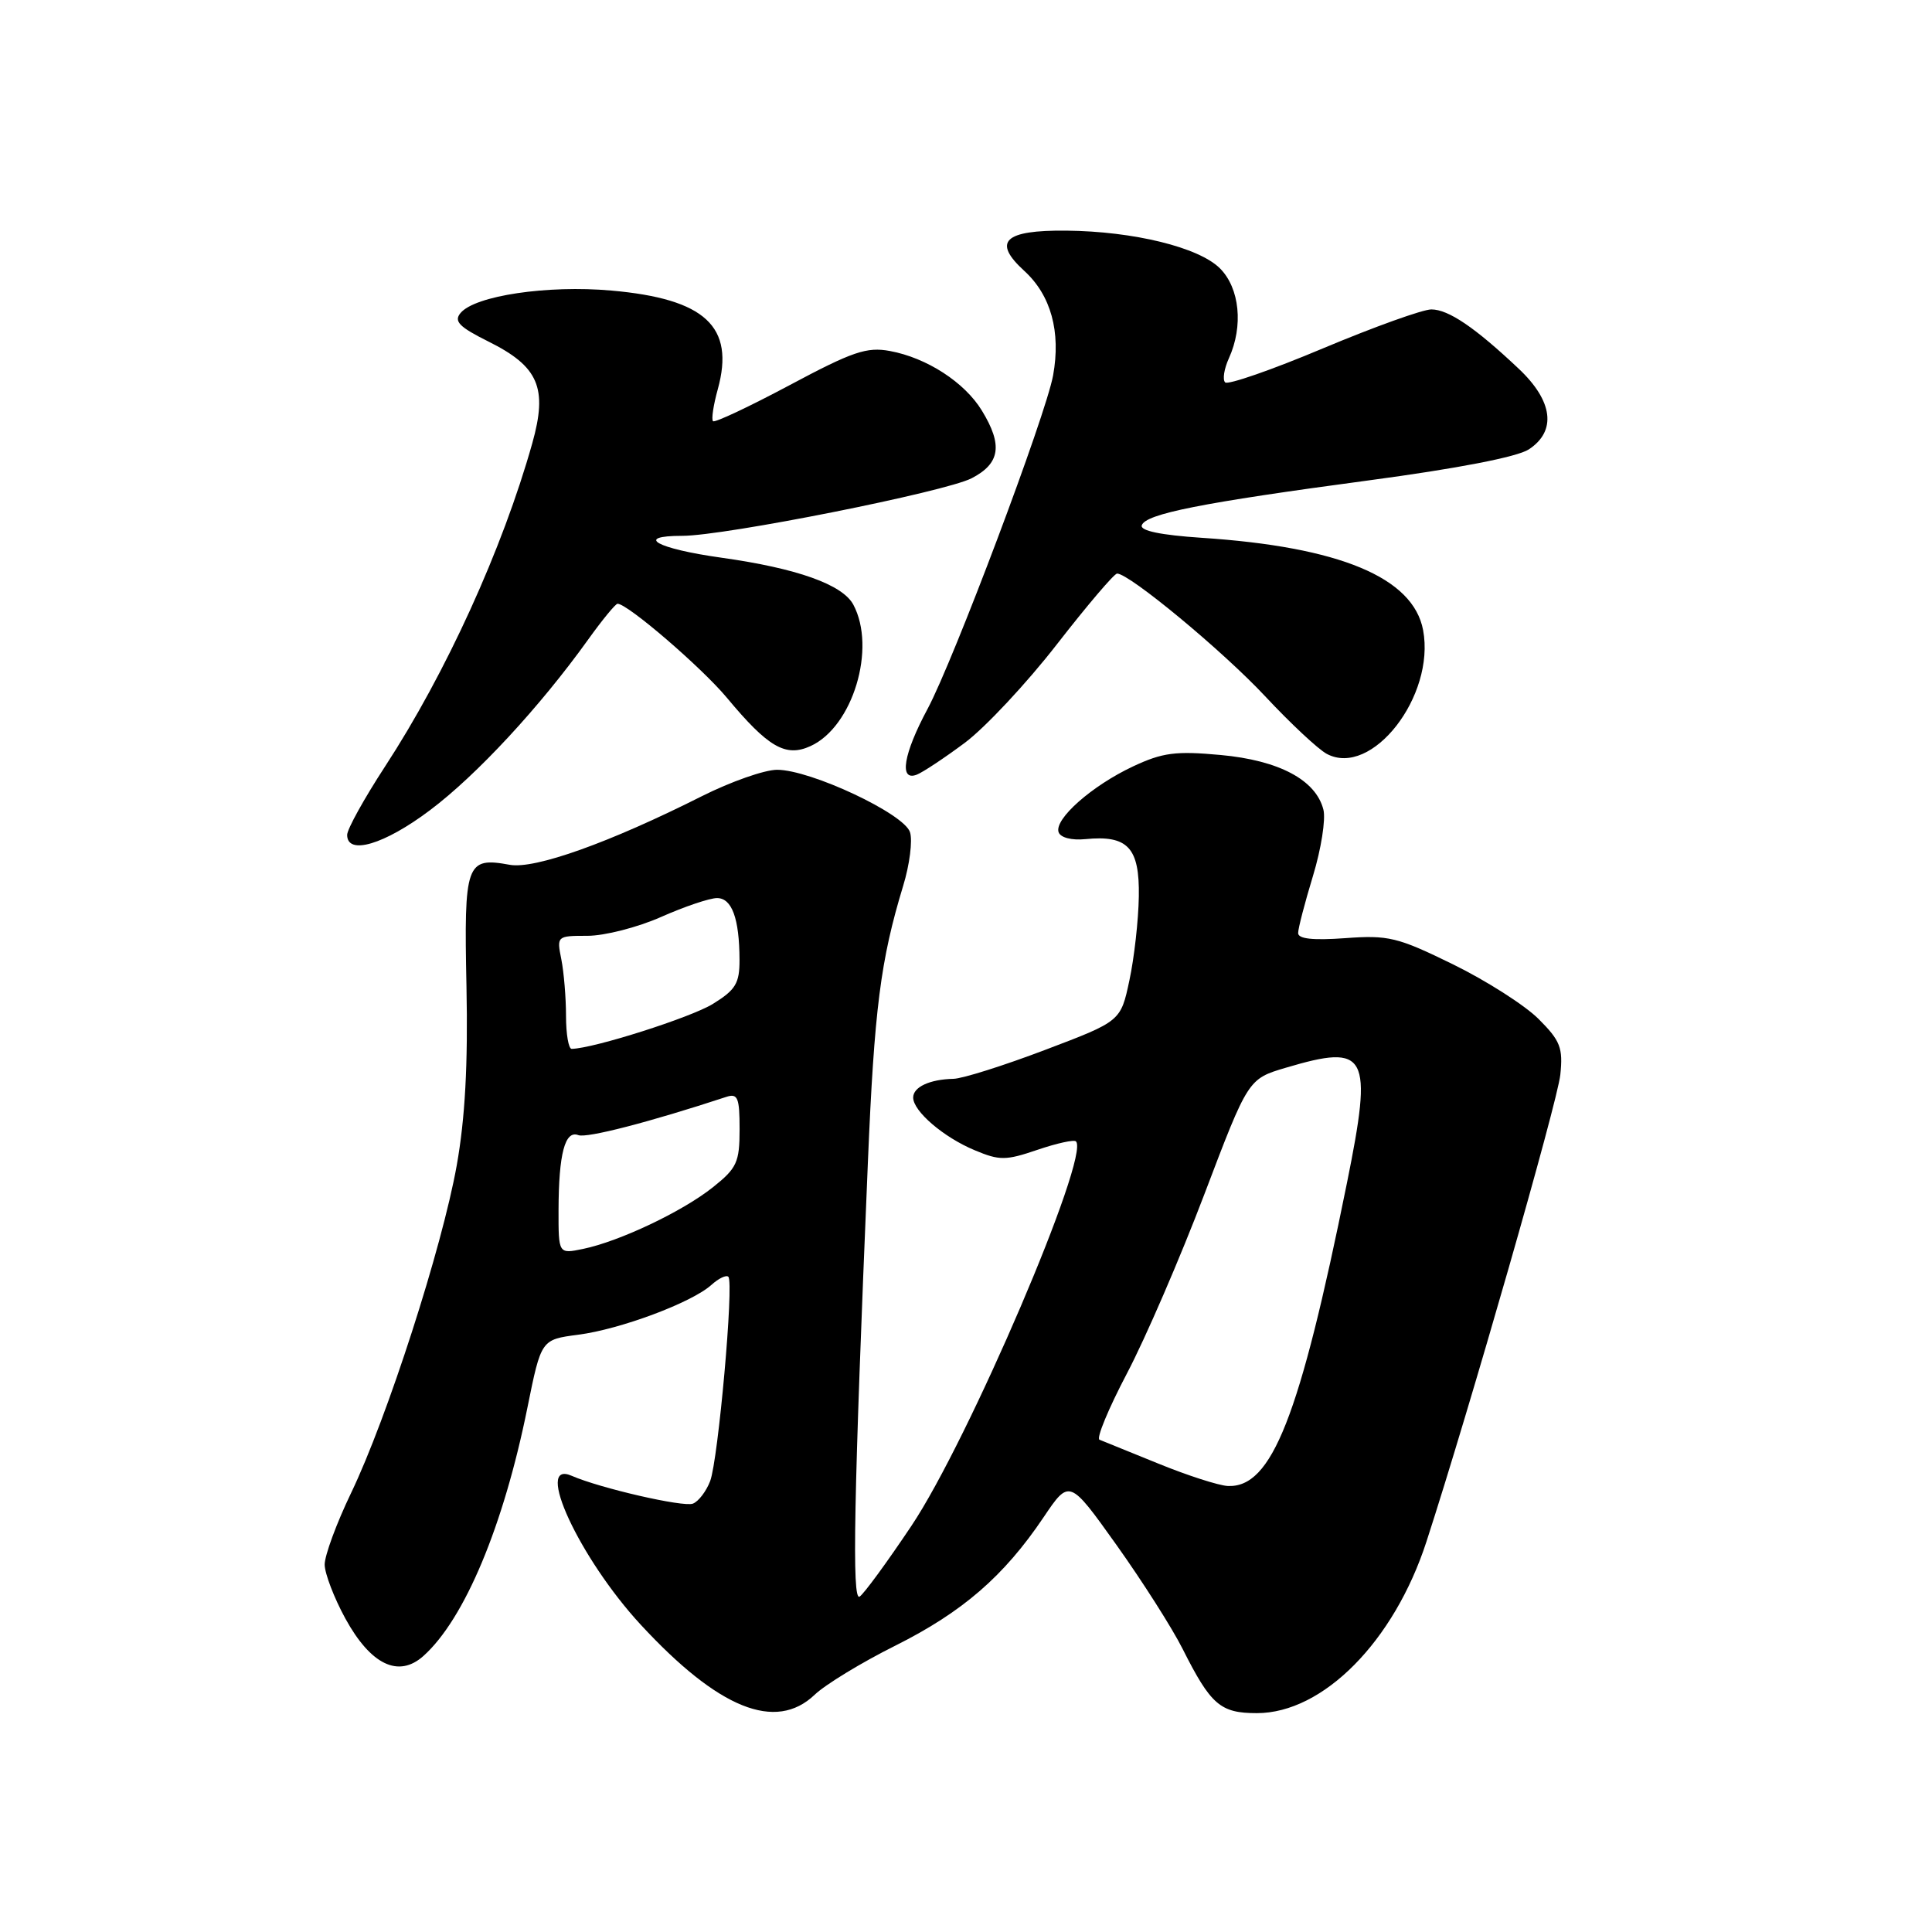 <?xml version="1.0" encoding="UTF-8" standalone="no"?>
<!DOCTYPE svg PUBLIC "-//W3C//DTD SVG 1.1//EN" "http://www.w3.org/Graphics/SVG/1.1/DTD/svg11.dtd" >
<svg xmlns="http://www.w3.org/2000/svg" xmlns:xlink="http://www.w3.org/1999/xlink" version="1.1" viewBox="0 0 256 256">
 <g >
 <path fill="currentColor"
d=" M 107.95 224.56 C 109.35 223.22 114.16 220.29 118.63 218.06 C 127.54 213.60 133.01 208.87 138.27 201.06 C 141.70 195.97 141.70 195.97 147.95 204.73 C 151.39 209.56 155.33 215.75 156.71 218.50 C 160.44 225.91 161.70 227.00 166.54 227.00 C 175.32 227.00 184.72 217.49 189.01 204.28 C 194.73 186.66 206.37 146.06 206.75 142.41 C 207.12 138.84 206.76 137.91 203.87 135.02 C 202.05 133.20 196.95 129.95 192.53 127.78 C 185.18 124.18 183.97 123.89 178.25 124.31 C 173.98 124.62 172.00 124.41 172.01 123.63 C 172.01 123.01 172.90 119.60 173.98 116.05 C 175.06 112.50 175.68 108.56 175.36 107.29 C 174.37 103.35 169.48 100.75 161.74 100.04 C 155.78 99.49 154.04 99.72 150.12 101.56 C 144.67 104.12 139.67 108.54 140.27 110.27 C 140.52 110.99 142.00 111.37 143.81 111.19 C 149.44 110.63 151.01 112.31 150.90 118.79 C 150.85 121.93 150.29 126.94 149.65 129.91 C 148.50 135.32 148.50 135.32 138.50 139.11 C 133.00 141.20 127.52 142.93 126.33 142.95 C 123.18 143.02 121.00 144.04 121.00 145.43 C 121.00 147.24 125.03 150.70 129.17 152.42 C 132.44 153.79 133.27 153.79 137.46 152.36 C 140.02 151.49 142.32 150.98 142.57 151.24 C 144.48 153.14 128.33 190.89 120.77 202.18 C 117.55 206.99 114.46 211.22 113.90 211.56 C 112.87 212.20 113.13 198.56 115.00 154.00 C 115.85 133.67 116.68 127.23 119.67 117.39 C 120.53 114.59 120.94 111.38 120.58 110.27 C 119.81 107.82 107.40 102.00 102.97 102.00 C 101.31 102.00 96.82 103.58 93.00 105.50 C 80.77 111.66 70.86 115.20 67.54 114.59 C 61.76 113.53 61.47 114.36 61.81 130.71 C 62.02 141.04 61.63 148.19 60.52 154.42 C 58.58 165.30 51.30 187.88 46.52 197.83 C 44.58 201.86 43.01 206.14 43.02 207.33 C 43.04 208.52 44.27 211.74 45.77 214.48 C 49.13 220.60 52.81 222.37 56.10 219.43 C 61.55 214.55 66.72 202.22 69.89 186.50 C 71.71 177.50 71.71 177.50 76.60 176.86 C 82.20 176.14 91.66 172.60 94.26 170.26 C 95.22 169.39 96.24 168.90 96.51 169.18 C 97.27 169.93 95.17 193.42 94.10 196.25 C 93.58 197.61 92.55 198.96 91.81 199.24 C 90.54 199.73 79.50 197.19 75.75 195.55 C 70.69 193.34 76.78 206.48 84.88 215.26 C 95.20 226.43 102.78 229.49 107.95 224.56 Z  M 56.97 107.36 C 63.15 102.72 71.51 93.70 77.93 84.75 C 79.80 82.14 81.56 80.00 81.83 80.00 C 83.16 80.00 92.96 88.43 96.32 92.46 C 101.79 99.03 104.10 100.37 107.40 98.86 C 113.00 96.31 116.15 85.89 113.07 80.12 C 111.64 77.45 105.59 75.30 95.61 73.90 C 87.01 72.70 83.96 71.00 90.41 71.00 C 96.02 71.00 125.24 65.18 128.75 63.37 C 132.53 61.41 132.90 58.98 130.10 54.40 C 127.82 50.66 122.80 47.41 117.92 46.51 C 114.85 45.94 112.97 46.58 104.62 51.04 C 99.27 53.89 94.71 56.04 94.48 55.81 C 94.24 55.58 94.53 53.67 95.11 51.58 C 97.40 43.27 93.45 39.60 81.00 38.50 C 72.54 37.75 62.92 39.18 61.02 41.48 C 60.11 42.57 60.84 43.32 64.69 45.24 C 71.38 48.56 72.60 51.38 70.52 58.77 C 66.59 72.74 59.08 89.22 51.01 101.58 C 48.26 105.80 46.00 109.87 46.00 110.63 C 46.00 113.37 50.93 111.91 56.97 107.36 Z  M 127.85 98.42 C 130.55 96.40 136.04 90.53 140.04 85.38 C 144.05 80.22 147.64 76.00 148.02 76.00 C 149.65 76.00 162.01 86.24 167.62 92.24 C 170.98 95.84 174.66 99.28 175.80 99.89 C 181.76 103.08 190.20 92.23 188.57 83.50 C 187.26 76.52 177.51 72.46 159.21 71.26 C 153.82 70.90 151.05 70.33 151.29 69.61 C 151.78 68.09 159.19 66.62 181.32 63.66 C 193.08 62.09 201.04 60.55 202.57 59.55 C 206.28 57.12 205.79 53.15 201.25 48.87 C 195.45 43.39 191.92 41.00 189.66 41.00 C 188.52 41.00 182.06 43.32 175.30 46.16 C 168.53 49.01 162.70 51.03 162.34 50.67 C 161.97 50.31 162.20 48.86 162.84 47.46 C 164.77 43.21 164.27 38.18 161.65 35.56 C 158.86 32.77 150.22 30.65 141.30 30.56 C 133.05 30.48 131.46 32.00 135.72 35.89 C 139.26 39.12 140.59 43.97 139.54 49.75 C 138.56 55.09 126.37 87.46 122.91 93.93 C 119.70 99.91 119.10 103.56 121.47 102.65 C 122.27 102.34 125.14 100.44 127.85 98.42 Z  M 153.50 193.94 C 149.65 192.37 146.13 190.94 145.69 190.77 C 145.24 190.60 146.88 186.64 149.33 181.98 C 151.78 177.32 156.40 166.63 159.59 158.23 C 165.39 142.96 165.39 142.96 170.38 141.48 C 181.22 138.26 181.94 139.60 178.48 156.74 C 172.20 187.83 168.52 197.18 162.68 196.90 C 161.48 196.84 157.35 195.51 153.50 193.94 Z  M 74.01 160.33 C 74.03 152.88 74.86 149.73 76.63 150.41 C 77.74 150.84 86.06 148.69 96.25 145.34 C 97.76 144.85 98.00 145.45 98.00 149.63 C 98.00 154.01 97.64 154.79 94.46 157.32 C 90.45 160.52 82.09 164.49 77.25 165.49 C 74.00 166.16 74.00 166.16 74.01 160.33 Z  M 75.00 134.62 C 75.00 132.22 74.72 128.84 74.38 127.12 C 73.76 124.03 73.79 124.00 77.85 124.00 C 80.10 124.00 84.49 122.88 87.60 121.50 C 90.71 120.12 94.04 119.00 95.01 119.00 C 96.98 119.00 97.97 121.70 97.99 127.17 C 98.00 130.30 97.48 131.16 94.45 133.03 C 91.55 134.82 78.69 138.92 75.75 138.98 C 75.34 138.99 75.00 137.03 75.00 134.62 Z "/>
</g>
</svg>